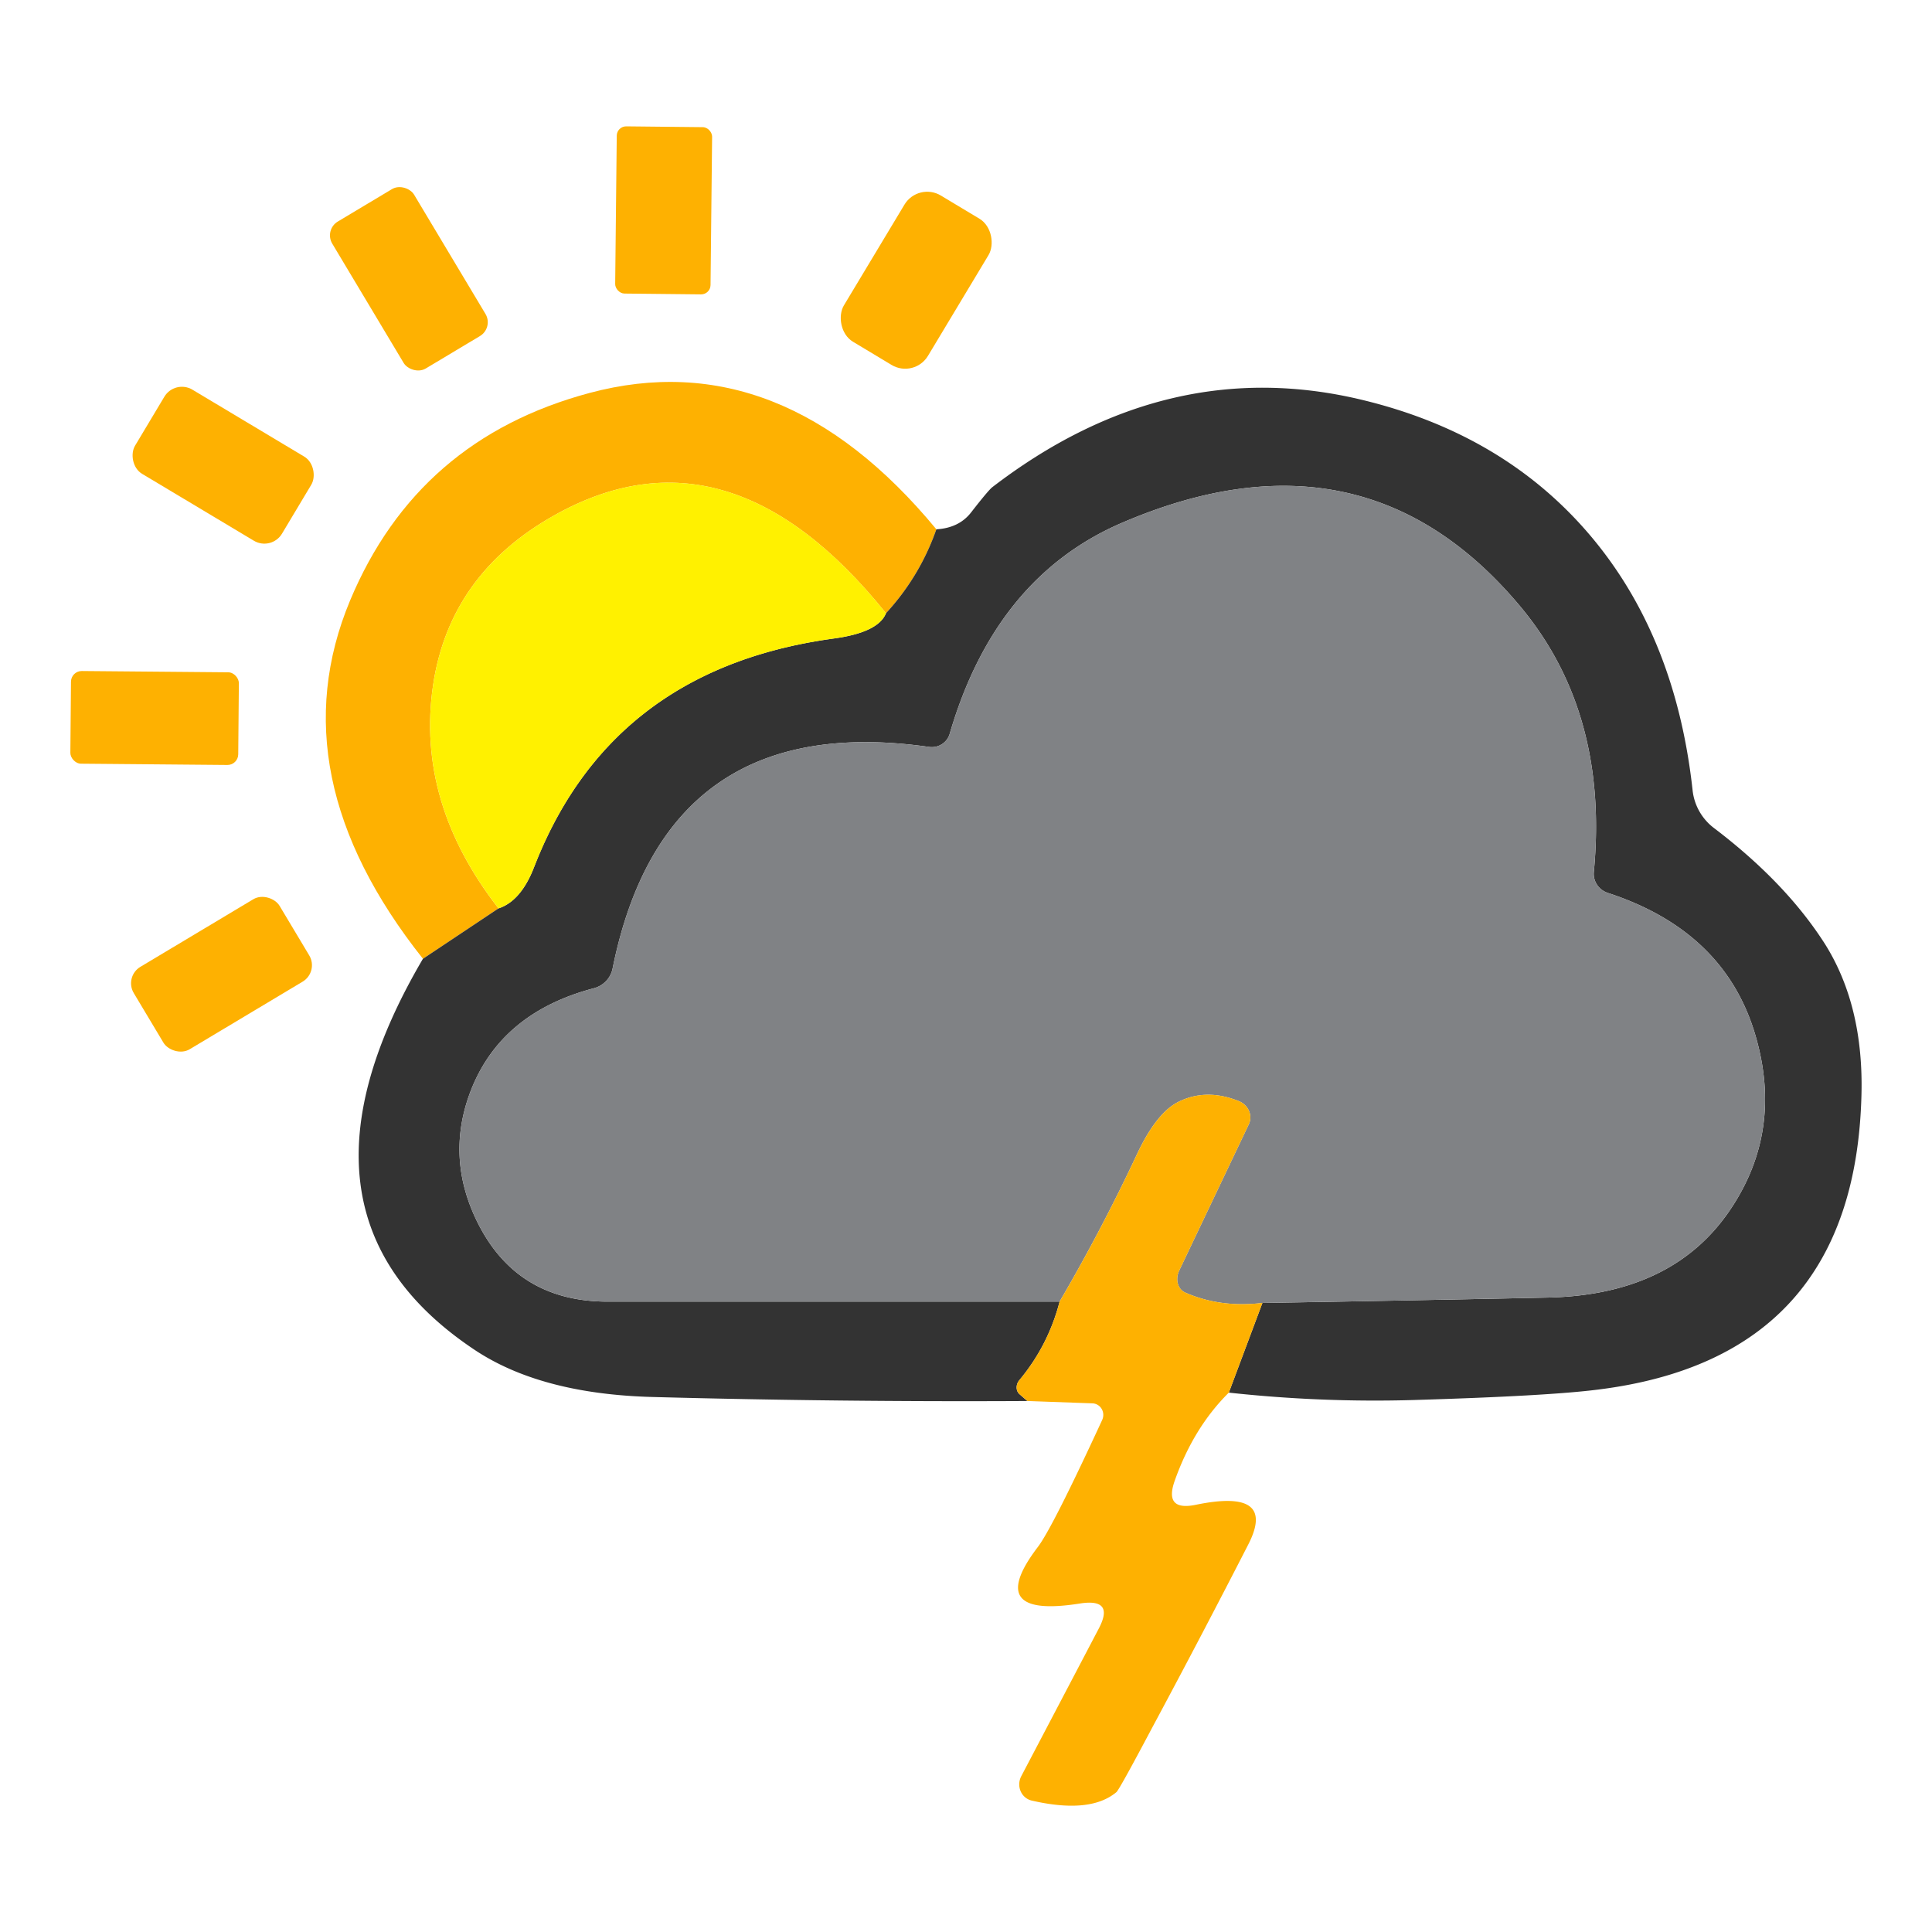 <svg width="256" height="256" xmlns="http://www.w3.org/2000/svg" version="1.1">
 <title>386</title>

 <g>
  <title>Layer 1</title>
  <g id="svg_12">
   <rect id="svg_1" rx="0.28" height="4.98" width="2.84" transform="matrix(4.449, 0.047, -0.047, 4.449, -15.846, -32.08)" y="10.738" x="22.047" fill="#feb101"/>
   <rect id="svg_2" rx="0.48" height="5.1" width="2.84" transform="matrix(3.818, -2.285, 2.285, 3.818, -37.96, 11.398)" y="13.01" x="13.4" fill="#feb101"/>
   <rect id="svg_3" rx="0.79" height="5.08" width="2.92" transform="matrix(3.814, 2.292, -2.292, 3.814, 33.76, -91.018)" y="12" x="30.257" fill="#feb101"/>
   <rect id="svg_4" rx="0.61" height="2.92" width="5.1" transform="matrix(3.818, 2.285, -2.285, 3.818, 33.105, -40.232)" y="18.594" x="8.526" fill="#feb101"/>
   <path id="svg_5" d="m124.074,70.135q-2.18,6.229 -6.674,11.123q-20.868,-25.984 -44.004,-12.948q-13.838,7.786 -16.018,22.514q-2.269,15.484 8.676,29.544l-10.011,6.674q-19.31,-24.338 -9.655,-47.475q8.943,-21.401 31.724,-27.497q25.406,-6.808 45.962,18.064z" fill="#feb101"/>
   <path id="svg_6" d="m162.828,184.528l4.449,-11.88q18.91,-0.311 37.82,-0.712q16.507,-0.356 24.116,-11.568q7.163,-10.545 3.337,-23.359q-4.093,-13.66 -19.488,-18.687a2.714,2.625 12 0 1 -1.869,-2.803q2.002,-21.045 -9.7,-35.105q-20.779,-24.916 -52.858,-11.123q-16.73,7.208 -22.781,27.898a2.492,2.447 11.7 0 1 -2.759,1.78q-34.972,-4.983 -41.913,29.321a3.426,3.382 -1.9 0 1 -2.536,2.67q-12.28,3.248 -16.285,13.615q-3.426,8.943 1.068,17.708q5.25,10.189 17.086,10.189q29.944,0 59.888,0q-1.513,5.829 -5.339,10.412a1.424,1.246 -49.8 0 0 0.044,1.869l1.023,0.89q-24.827,0.133 -49.655,-0.534q-14.95,-0.4 -23.76,-6.363q-26.563,-17.842 -6.674,-51.702l10.011,-6.674q2.981,-0.979 4.716,-5.473q10.189,-26.296 39.777,-30.3q5.829,-0.801 6.852,-3.337q4.494,-4.894 6.674,-11.123q3.026,-0.178 4.627,-2.269q2.18,-2.803 2.759,-3.293q23.226,-17.842 49.121,-11.568q18.554,4.494 29.855,17.619q11.568,13.437 13.838,34.038a7.252,7.252 16 0 0 2.803,5.028q9.566,7.252 14.772,15.439q5.117,8.187 4.805,19.978q-0.89,34.794 -34.928,39.021q-6.585,0.845 -24.383,1.379q-12.236,0.356 -24.516,-0.979z" fill="#333333"/>
   <path id="svg_7" d="m117.4,81.258q-1.023,2.536 -6.852,3.337q-29.588,4.004 -39.777,30.3q-1.735,4.494 -4.716,5.473q-10.945,-14.06 -8.676,-29.544q2.18,-14.727 16.018,-22.514q23.137,-13.037 44.004,12.948z" fill="#fff100"/>
   <path id="svg_8" d="m167.277,172.648q-5.562,0.667 -10.234,-1.379a2.269,1.913 -65.3 0 1 -0.801,-2.892l9.21,-19.355a2.358,2.225 23.8 0 0 -1.29,-3.115q-4.316,-1.735 -8.009,0.089q-2.937,1.468 -5.517,6.986q-4.672,9.967 -10.234,19.488q-29.944,0 -59.888,0q-11.835,0 -17.086,-10.189q-4.494,-8.765 -1.068,-17.708q4.004,-10.367 16.285,-13.615a3.426,3.382 -1.9 0 0 2.536,-2.67q6.941,-34.305 41.913,-29.321a2.492,2.447 11.7 0 0 2.759,-1.78q6.051,-20.69 22.781,-27.898q32.08,-13.793 52.858,11.123q11.702,14.06 9.7,35.105a2.714,2.625 12 0 0 1.869,2.803q15.395,5.028 19.488,18.687q3.826,12.814 -3.337,23.359q-7.608,11.212 -24.116,11.568q-18.91,0.4 -37.82,0.712z" fill="#808285"/>
   <rect id="svg_9" rx="0.32" height="2.76" width="5" transform="matrix(4.449, 0.039, -0.039, 4.449, -15.352, -31.315)" y="26.97" x="5.804" fill="#feb101"/>
   <rect id="svg_10" rx="0.57" height="2.86" width="5.06" transform="matrix(3.818, -2.285, 2.285, 3.818, -88.805, 11.727)" y="34.84" x="6.71" fill="#feb101"/>
   <path id="svg_11" d="m167.277,172.648l-4.449,11.88q-4.672,4.627 -7.163,11.657q-1.468,4.093 2.803,3.204q10.812,-2.225 6.897,5.339q-6.274,12.236 -12.77,24.338q-4.316,8.142 -4.672,8.409q-3.47,2.892 -11.212,1.112a2.269,2.18 -69.2 0 1 -1.379,-3.248l10.278,-19.577q2.091,-4.004 -2.492,-3.293q-12.859,2.047 -5.606,-7.475q1.913,-2.492 8.543,-16.863a1.557,1.513 -76.5 0 0 -1.29,-2.18l-8.632,-0.311l-1.023,-0.89a1.424,1.246 -49.8 0 1 -0.044,-1.869q3.826,-4.583 5.339,-10.412q5.562,-9.522 10.234,-19.488q2.581,-5.517 5.517,-6.986q3.693,-1.824 8.009,-0.089a2.358,2.225 23.8 0 1 1.29,3.115l-9.21,19.355a2.269,1.913 -65.3 0 0 0.801,2.892q4.672,2.047 10.234,1.379z" fill="#feb101"/>
  </g>
 </g>
</svg>